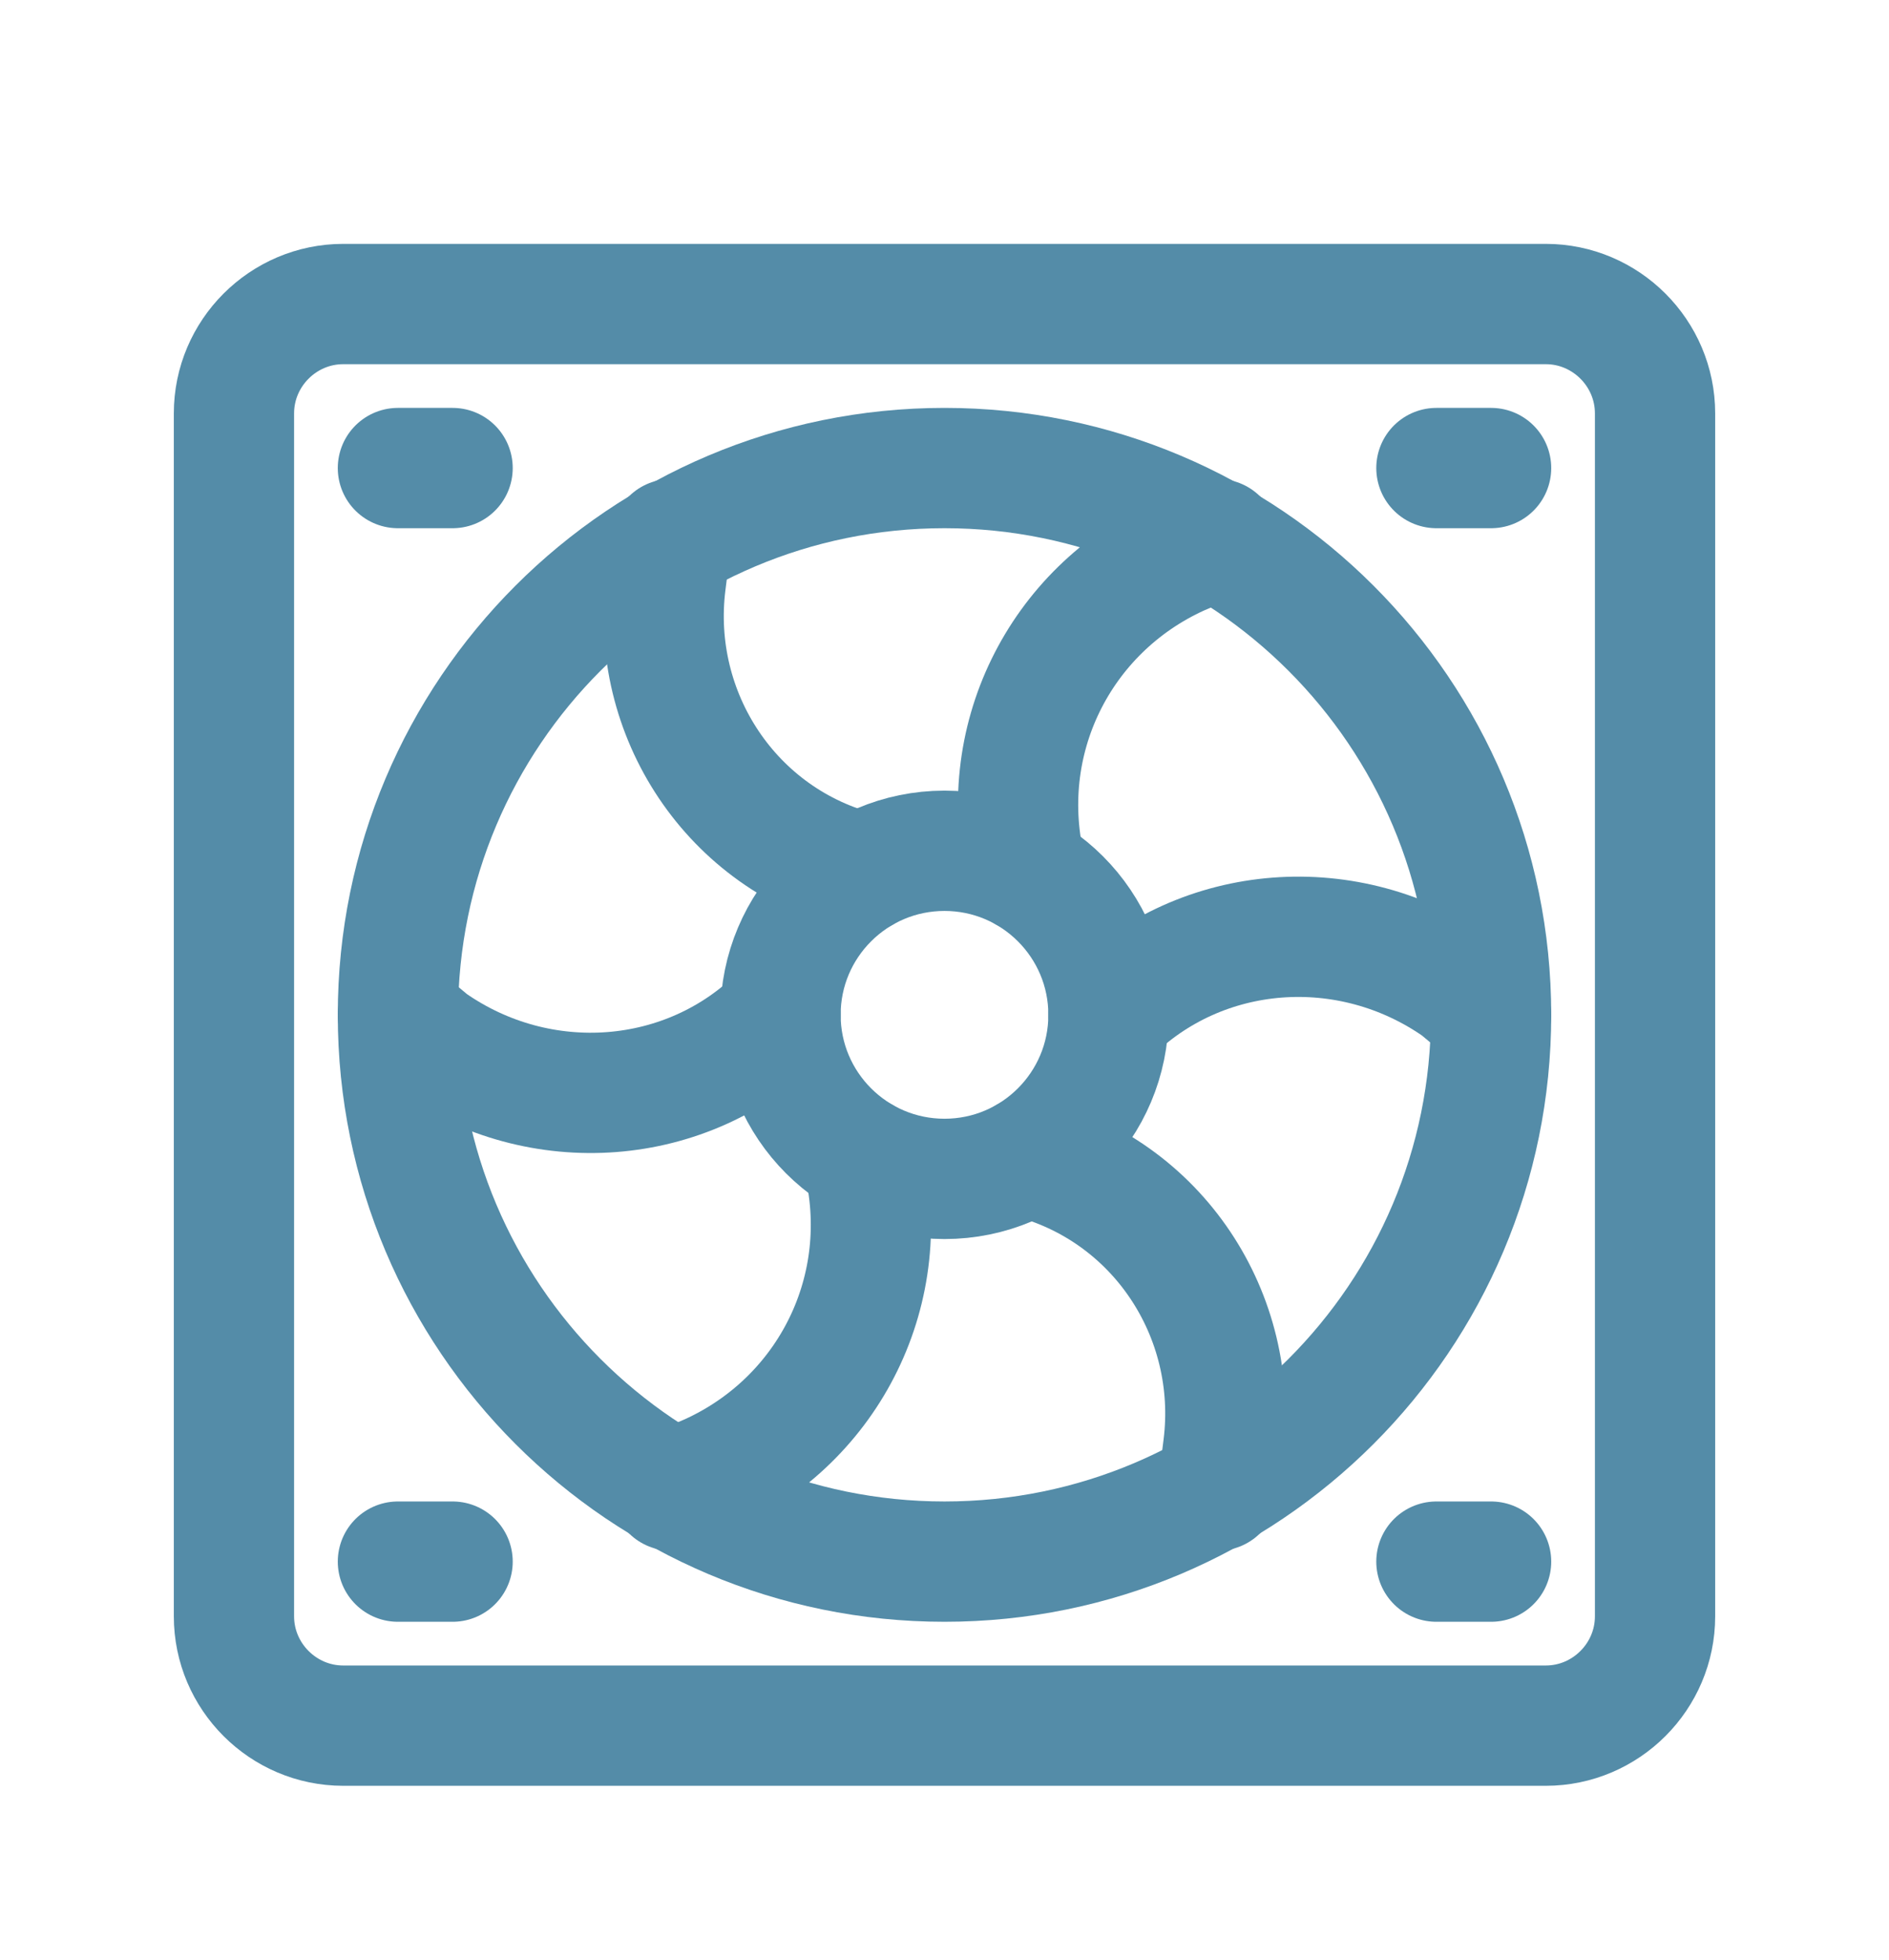 <svg width="54" height="56" viewBox="0 0 54 56" fill="none" xmlns="http://www.w3.org/2000/svg">
<g filter="url(#filter0_d_5_389)">
<path d="M44.188 4.688H9.812C8.094 4.688 6.688 6.094 6.688 7.812V42.188C6.688 43.906 8.094 45.312 9.812 45.312H44.188C45.906 45.312 47.312 43.906 47.312 42.188V7.812C47.312 6.094 45.906 4.688 44.188 4.688Z" stroke="#548CA8" stroke-width="3.438" stroke-miterlimit="10" stroke-linecap="round" stroke-linejoin="round"/>
<path d="M27 9.375C35.629 9.375 42.625 16.371 42.625 25C42.625 33.629 35.629 40.625 27 40.625C18.371 40.625 11.375 33.629 11.375 25C11.375 16.371 18.371 9.375 27 9.375Z" stroke="#548CA8" stroke-width="3.438" stroke-miterlimit="10" stroke-linecap="round" stroke-linejoin="round"/>
<path d="M27 20.312C29.589 20.312 31.688 22.411 31.688 25C31.688 27.589 29.589 29.688 27 29.688C24.411 29.688 22.312 27.589 22.312 25C22.312 22.411 24.411 20.312 27 20.312Z" stroke="#548CA8" stroke-width="3.438" stroke-miterlimit="10" stroke-linecap="round" stroke-linejoin="round"/>
<path d="M24.656 29.063C25.594 32.813 23.719 36.563 20.281 38.125L19.188 38.594" stroke="#548CA8" stroke-width="3.438" stroke-miterlimit="10" stroke-linecap="round" stroke-linejoin="round"/>
<path d="M22.312 25C19.656 27.656 15.438 27.969 12.312 25.781L11.375 25" stroke="#548CA8" stroke-width="3.438" stroke-miterlimit="10" stroke-linecap="round" stroke-linejoin="round"/>
<path d="M24.656 20.937C20.906 20 18.562 16.406 19.031 12.656L19.188 11.406" stroke="#548CA8" stroke-width="3.438" stroke-miterlimit="10" stroke-linecap="round" stroke-linejoin="round"/>
<path d="M29.344 20.937C28.406 17.187 30.281 13.437 33.719 11.875L34.812 11.406" stroke="#548CA8" stroke-width="3.438" stroke-miterlimit="10" stroke-linecap="round" stroke-linejoin="round"/>
<path d="M31.688 25C34.344 22.344 38.562 22.031 41.688 24.219L42.625 25" stroke="#548CA8" stroke-width="3.438" stroke-miterlimit="10" stroke-linecap="round" stroke-linejoin="round"/>
<path d="M29.344 29.063C33.094 30 35.438 33.594 34.969 37.344L34.812 38.594" stroke="#548CA8" stroke-width="3.438" stroke-miterlimit="10" stroke-linecap="round" stroke-linejoin="round"/>
<path d="M11.375 40.625H12.938" stroke="#548CA8" stroke-width="3.438" stroke-miterlimit="10" stroke-linecap="round" stroke-linejoin="round"/>
<path d="M41.062 40.625H42.625" stroke="#548CA8" stroke-width="3.438" stroke-miterlimit="10" stroke-linecap="round" stroke-linejoin="round"/>
<path d="M11.375 9.375H12.938" stroke="#548CA8" stroke-width="3.438" stroke-miterlimit="10" stroke-linecap="round" stroke-linejoin="round"/>
<path d="M41.062 9.375H42.625" stroke="#548CA8" stroke-width="3.438" stroke-miterlimit="10" stroke-linecap="round" stroke-linejoin="round"/>
</g>
<defs>
<filter id="filter0_d_5_389" x="-2" y="0" width="58" height="58" filterUnits="userSpaceOnUse" color-interpolation-filters="sRGB">
<feFlood flood-opacity="0" result="BackgroundImageFix"/>
<feColorMatrix in="SourceAlpha" type="matrix" values="0 0 0 0 0 0 0 0 0 0 0 0 0 0 0 0 0 0 127 0" result="hardAlpha"/>
<feOffset dy="4"/>
<feGaussianBlur stdDeviation="2"/>
<feComposite in2="hardAlpha" operator="out"/>
<feColorMatrix type="matrix" values="0 0 0 0 0 0 0 0 0 0 0 0 0 0 0 0 0 0 0.25 0"/>
<feBlend mode="normal" in2="BackgroundImageFix" result="effect1_dropShadow_5_389"/>
<feBlend mode="normal" in="SourceGraphic" in2="effect1_dropShadow_5_389" result="shape"/>
</filter>
</defs>
</svg>
